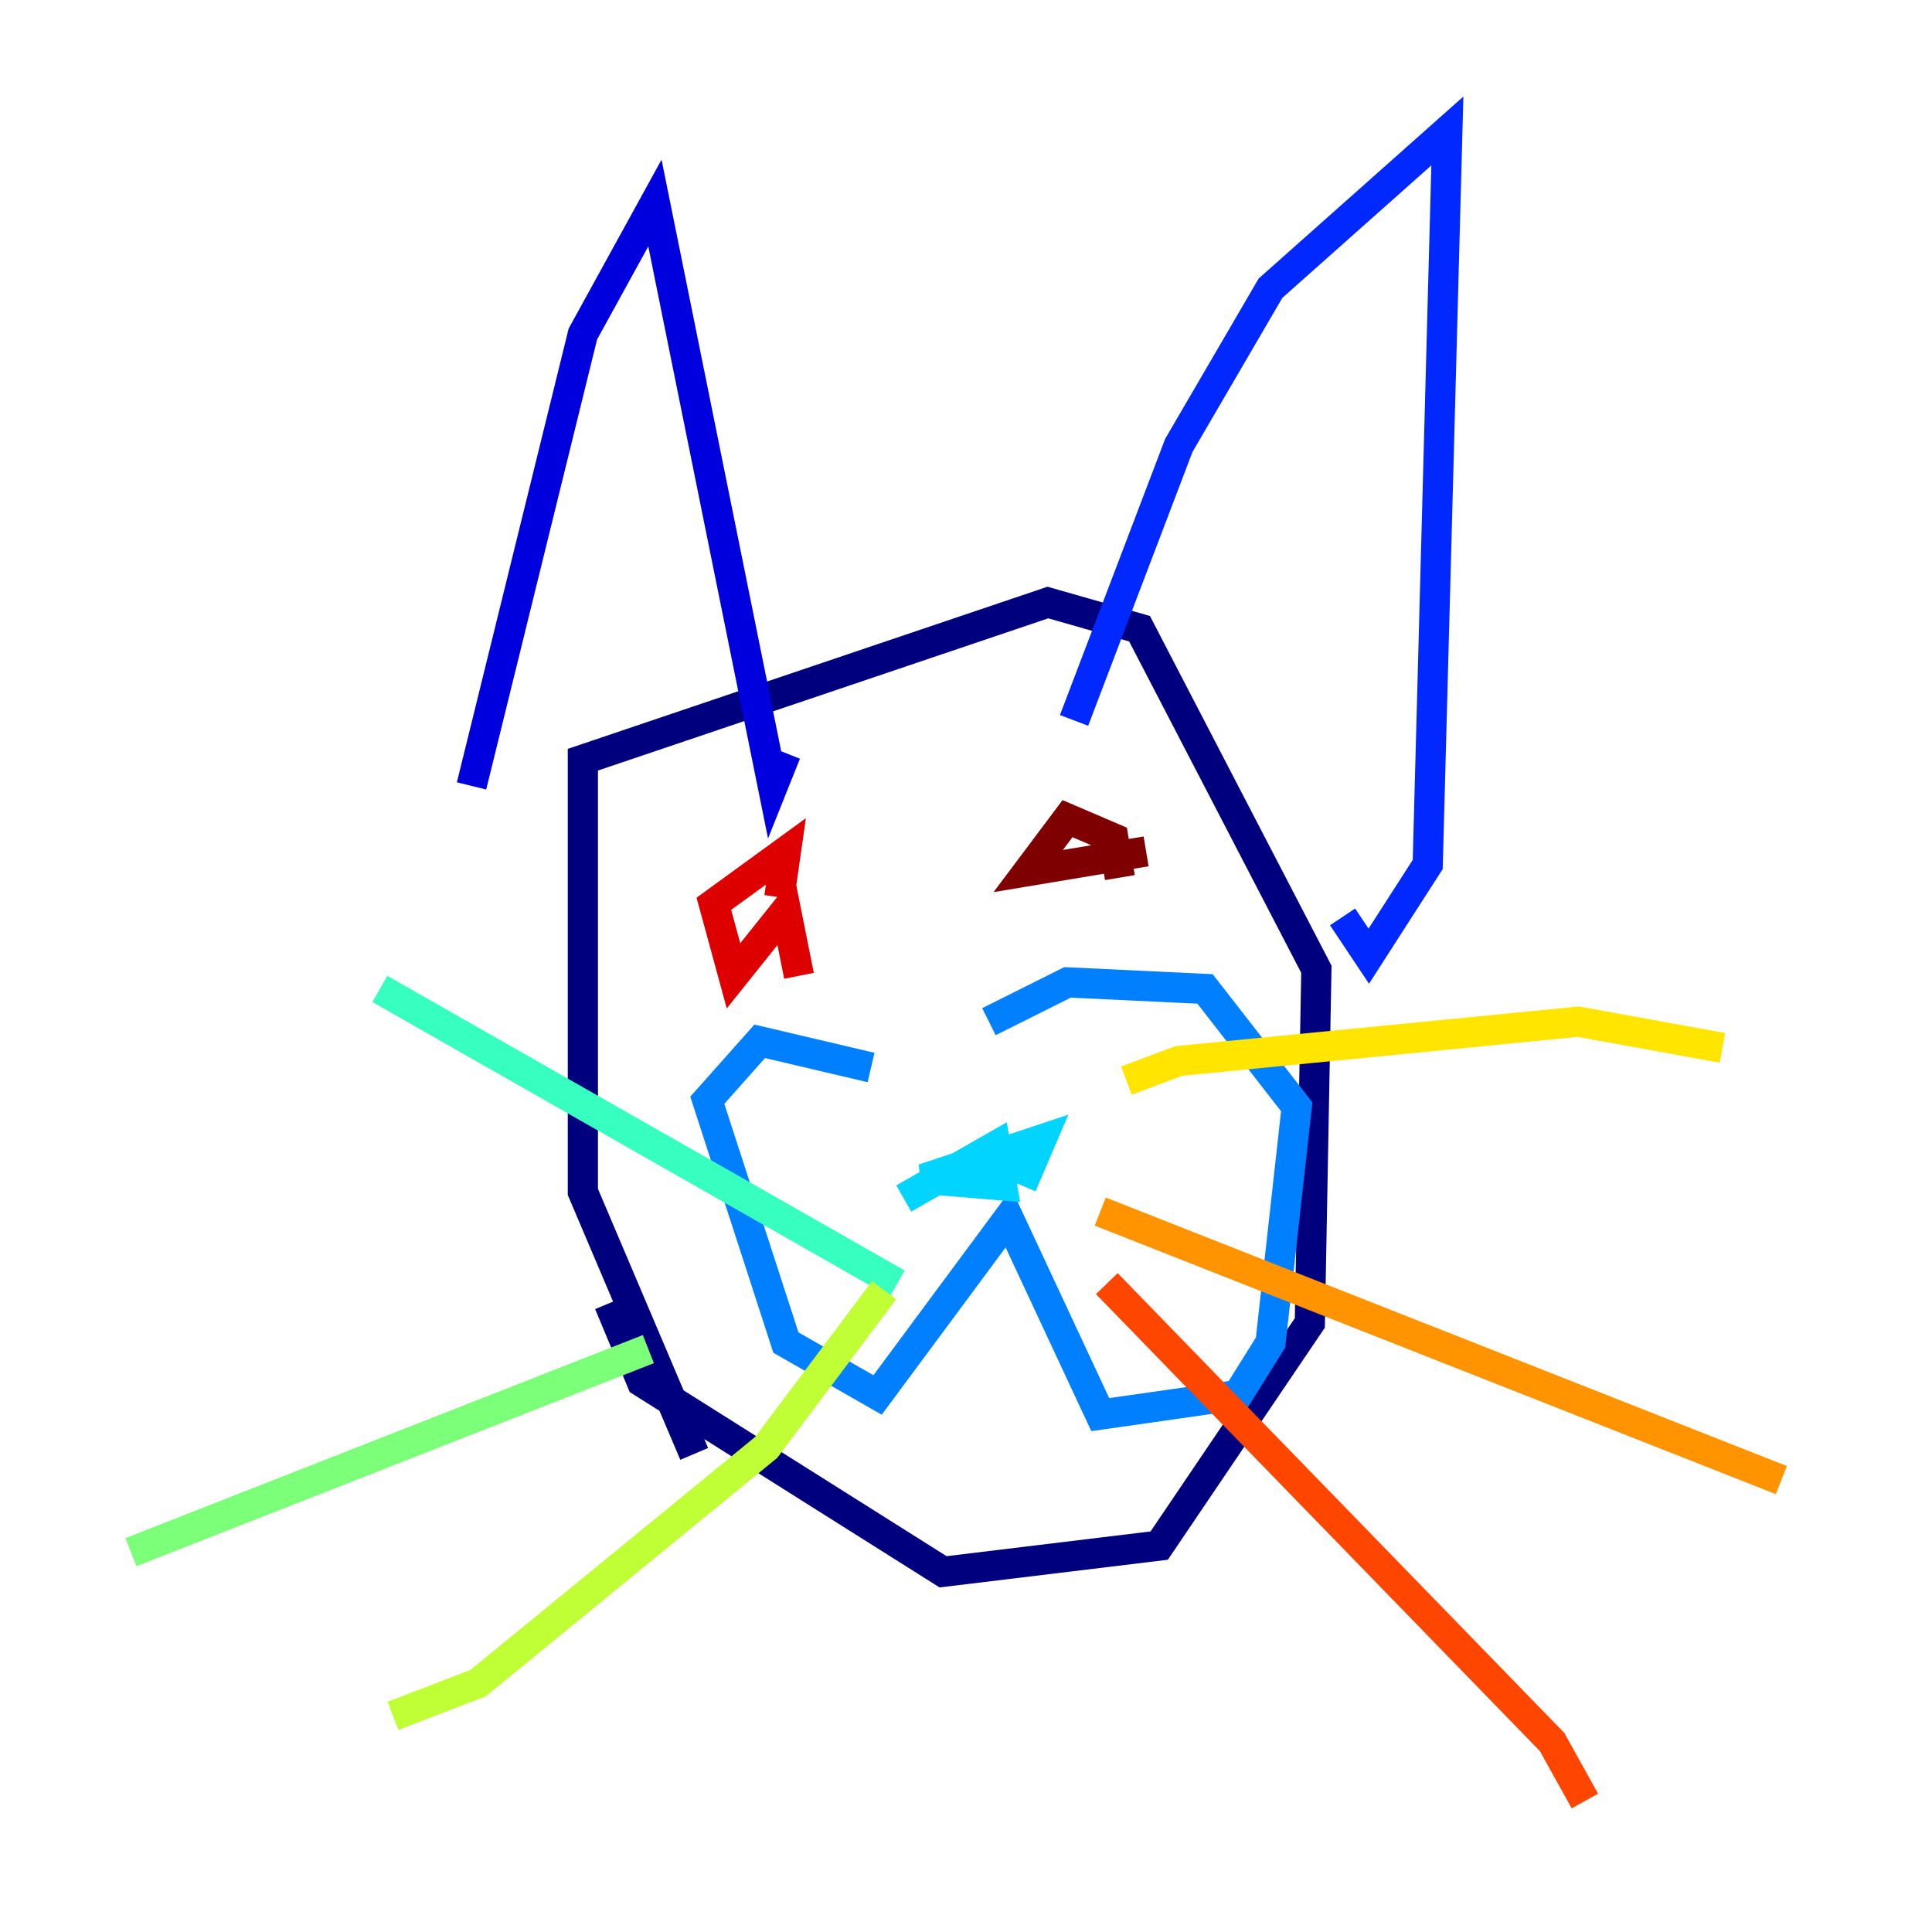 <?xml version="1.0" encoding="utf-8" ?>
<svg baseProfile="tiny" height="128" version="1.2" viewBox="0,0,128,128" width="128" xmlns="http://www.w3.org/2000/svg" xmlns:ev="http://www.w3.org/2001/xml-events" xmlns:xlink="http://www.w3.org/1999/xlink"><defs /><polyline fill="none" points="45.993,96.325 38.617,78.969 38.617,50.332 69.424,39.919 75.498,41.654 87.214,64.217 86.78,87.647 76.8,102.4 62.481,104.136 42.522,91.552 40.352,86.346" stroke="#00007f" stroke-width="2" /><polyline fill="none" points="31.241,52.068 38.617,22.129 43.39,13.451 51.2,52.068 52.068,49.898" stroke="#0000de" stroke-width="2" /><polyline fill="none" points="71.159,47.729 78.102,29.505 84.176,19.091 95.891,8.678 94.59,57.275 90.685,63.349 88.949,60.746" stroke="#0028ff" stroke-width="2" /><polyline fill="none" points="57.709,70.725 50.332,68.99 46.861,72.895 52.068,88.949 58.142,92.42 66.82,80.705 72.895,93.722 82.007,92.42 84.176,88.949 85.912,73.329 79.837,65.519 70.725,65.085 65.519,67.688" stroke="#0080ff" stroke-width="2" /><polyline fill="none" points="59.878,79.403 65.953,75.932 66.386,78.536 61.18,78.102 68.99,75.498 67.688,78.536" stroke="#00d4ff" stroke-width="2" /><polyline fill="none" points="25.166,65.519 59.444,85.044" stroke="#36ffc0" stroke-width="2" /><polyline fill="none" points="8.678,102.834 42.956,89.383" stroke="#7cff79" stroke-width="2" /><polyline fill="none" points="26.034,113.681 31.675,111.512 50.766,95.891 58.576,85.478" stroke="#c0ff36" stroke-width="2" /><polyline fill="none" points="74.63,71.593 78.102,70.291 104.57,67.688 114.115,69.424" stroke="#ffe500" stroke-width="2" /><polyline fill="none" points="72.895,80.271 118.02,98.061" stroke="#ff9400" stroke-width="2" /><polyline fill="none" points="73.329,85.044 102.834,115.417 105.003,119.322" stroke="#ff4600" stroke-width="2" /><polyline fill="none" points="52.936,64.651 52.068,60.312 48.597,64.651 47.295,59.878 52.068,56.407 51.634,59.444" stroke="#de0000" stroke-width="2" /><polyline fill="none" points="74.197,58.142 73.763,55.539 70.725,54.237 68.122,57.709 75.932,56.407" stroke="#7f0000" stroke-width="2" /></svg>